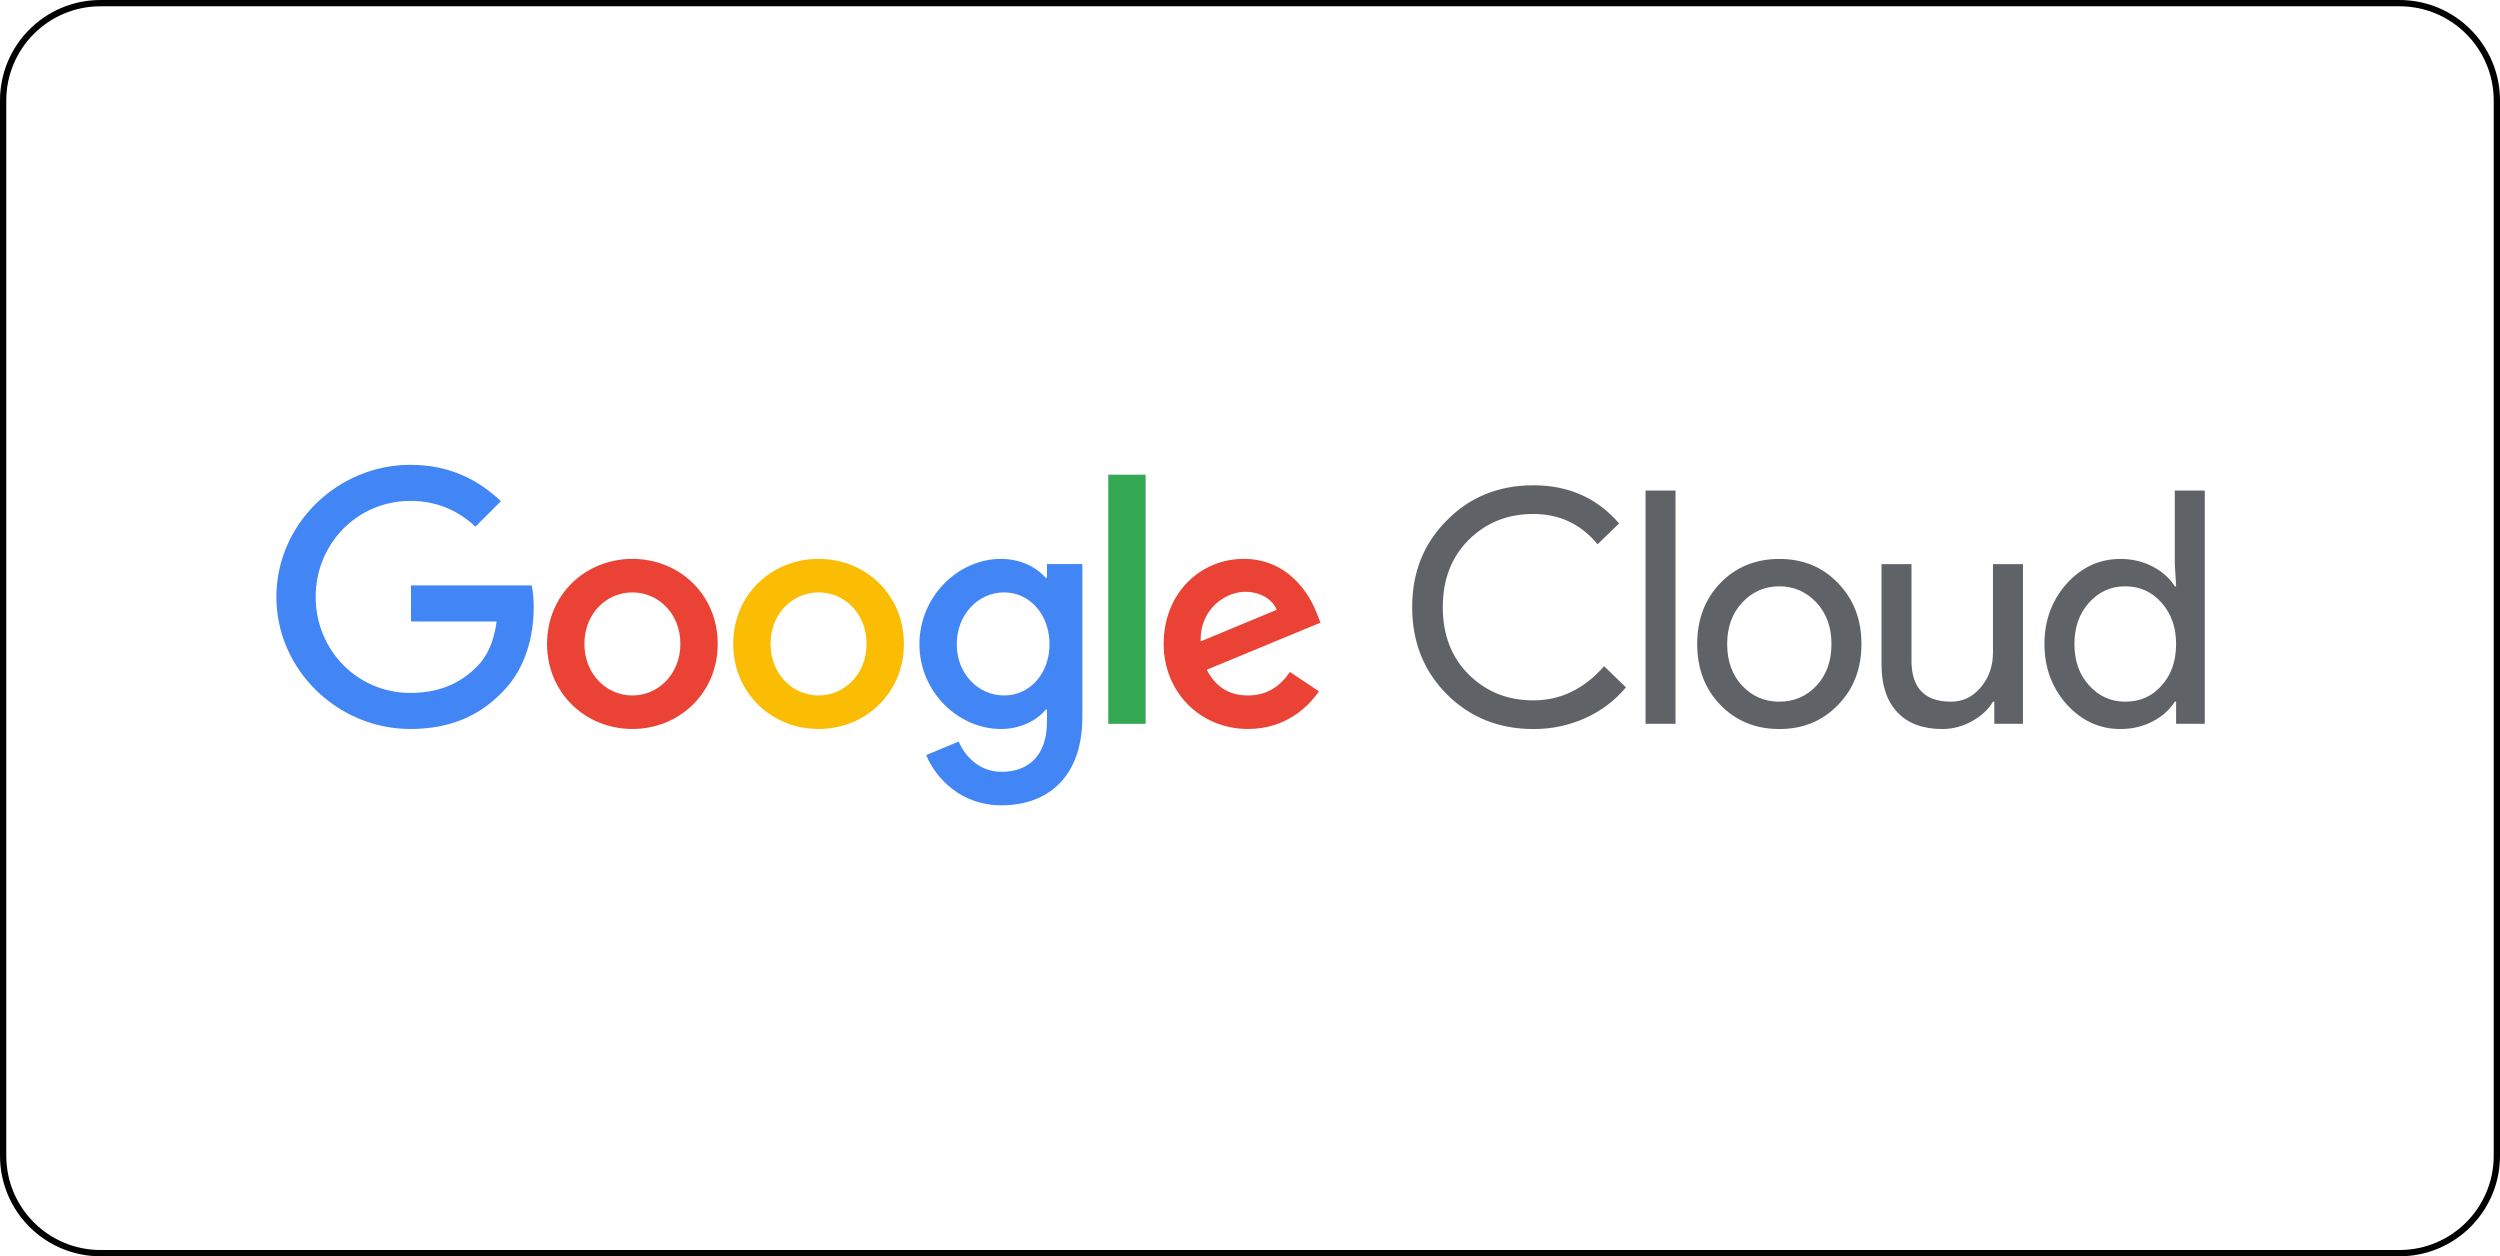 <svg width="398" height="200" viewBox="0 0 398 200" fill="none" xmlns="http://www.w3.org/2000/svg">
<path d="M0.5 16C0.5 7.44 7.44 0.5 16 0.5H382C390.56 0.5 397.5 7.44 397.5 16V184C397.5 192.56 390.56 199.5 382 199.5H16C7.44 199.5 0.5 192.56 0.5 184V16Z" stroke="black"/>
<g clip-path="url(#clip0_755_1610)">
<path d="M244.116 116.063C238.617 116.063 234.017 114.213 230.317 110.512C226.65 106.812 224.817 102.195 224.817 96.66C224.817 91.126 226.65 86.526 230.317 82.861C233.982 79.125 238.582 77.258 244.116 77.258C249.719 77.258 254.267 79.281 257.76 83.328L254.336 86.648C251.672 83.431 248.266 81.823 244.116 81.823C240 81.823 236.559 83.207 233.792 85.973C231.06 88.706 229.694 92.269 229.694 96.66C229.694 101.052 231.06 104.615 233.792 107.351C236.559 110.118 240 111.502 244.116 111.501C248.439 111.501 252.191 109.685 255.374 106.054L258.85 109.426C257.09 111.532 254.872 113.209 252.365 114.328C249.772 115.492 246.959 116.084 244.116 116.063V116.063ZM266.745 78.088V115.233H261.972V78.088H266.745ZM270.194 102.523C270.194 98.615 271.422 95.381 273.877 92.821C276.368 90.262 279.498 88.982 283.268 88.982C287.037 88.982 290.15 90.262 292.606 92.821C295.096 95.379 296.341 98.612 296.341 102.523C296.341 106.465 295.096 109.699 292.606 112.224C290.151 114.784 287.038 116.064 283.268 116.063C279.497 116.062 276.367 114.781 273.877 112.221C271.422 109.664 270.194 106.432 270.194 102.523ZM274.967 102.523C274.967 105.256 275.762 107.469 277.353 109.163C278.944 110.857 280.916 111.704 283.268 111.704C285.62 111.704 287.591 110.857 289.182 109.163C290.772 107.469 291.567 105.256 291.568 102.523C291.568 99.825 290.773 97.629 289.182 95.934C287.558 94.206 285.587 93.341 283.268 93.34C280.948 93.339 278.977 94.204 277.353 95.934C275.763 97.629 274.968 99.826 274.967 102.523ZM322.058 115.233H317.492V111.705H317.281C316.554 112.95 315.439 113.988 313.934 114.818C312.502 115.629 310.885 116.058 309.24 116.063C306.127 116.063 303.732 115.172 302.054 113.391C300.376 111.609 299.538 109.076 299.538 105.791V89.812H304.311V105.482C304.415 109.632 306.507 111.707 310.588 111.707C312.49 111.707 314.081 110.938 315.361 109.398C316.642 107.859 317.281 106.017 317.281 103.874V89.812H322.054L322.058 115.233ZM337.563 116.063C334.246 116.063 331.392 114.749 329.003 112.12C326.651 109.457 325.475 106.258 325.475 102.523C325.476 98.787 326.652 95.588 329.003 92.925C331.39 90.297 334.243 88.983 337.563 88.982C339.431 88.982 341.134 89.38 342.674 90.176C344.213 90.971 345.397 92.026 346.227 93.34H346.439L346.227 89.812V78.088H351V115.233H346.434V111.705H346.223C345.395 113.02 344.212 114.074 342.672 114.868C341.131 115.661 339.429 116.059 337.563 116.063V116.063ZM338.341 111.705C340.693 111.705 342.613 110.858 344.1 109.164C345.656 107.47 346.434 105.257 346.434 102.524C346.434 99.861 345.656 97.665 344.1 95.935C342.579 94.207 340.659 93.342 338.341 93.341C336.059 93.341 334.139 94.206 332.583 95.935C331.026 97.664 330.248 99.861 330.248 102.524C330.248 105.221 331.026 107.418 332.583 109.112C334.139 110.842 336.059 111.706 338.341 111.705Z" fill="#5F6368"/>
<path d="M65.429 98.942V93.197H84.656C84.87 94.359 84.974 95.538 84.967 96.72C84.967 101.027 83.788 106.361 79.991 110.155C76.3 114.001 71.582 116.053 65.327 116.053C53.74 116.053 44 106.617 44 95.027C44 83.437 53.74 74 65.328 74C71.739 74 76.301 76.513 79.736 79.796L75.685 83.846C73.221 81.539 69.892 79.744 65.328 79.744C56.869 79.744 50.255 86.564 50.255 95.027C50.255 103.489 56.869 110.315 65.328 110.315C70.815 110.315 73.942 108.11 75.941 106.11C77.571 104.48 78.644 102.142 79.06 98.947L65.429 98.942Z" fill="#4285F4"/>
<path d="M114.262 102.514C114.262 110.315 108.16 116.054 100.677 116.054C93.193 116.054 87.091 110.315 87.091 102.514C87.091 94.668 93.192 88.975 100.679 88.975C108.165 88.975 114.262 94.668 114.262 102.514ZM108.315 102.514C108.315 97.644 104.778 94.309 100.677 94.309C96.575 94.309 93.037 97.642 93.037 102.514C93.037 107.335 96.574 110.72 100.677 110.72C104.779 110.72 108.315 107.335 108.315 102.514Z" fill="#EA4335"/>
<path d="M143.902 102.514C143.902 110.315 137.805 116.054 130.316 116.054C122.828 116.054 116.729 110.315 116.729 102.514C116.729 94.668 122.83 88.975 130.316 88.975C137.803 88.975 143.902 94.668 143.902 102.514ZM137.955 102.514C137.955 97.644 134.418 94.309 130.316 94.309C126.215 94.309 122.676 97.642 122.676 102.514C122.676 107.335 126.214 110.72 130.316 110.72C134.419 110.72 137.955 107.335 137.955 102.514V102.514Z" fill="#FBBC04"/>
<path d="M172.312 89.796V114.104C172.312 124.105 166.416 128.208 159.443 128.208C152.879 128.208 148.932 123.797 147.446 120.208L152.627 118.054C153.549 120.259 155.803 122.874 159.447 122.874C163.907 122.874 166.676 120.104 166.676 114.925V112.977H166.47C165.137 114.618 162.574 116.054 159.344 116.054C152.575 116.054 146.372 110.155 146.372 102.566C146.372 94.924 152.575 88.975 159.344 88.975C162.574 88.975 165.137 90.411 166.47 92.001H166.676V89.796H172.312ZM167.082 102.566C167.082 97.797 163.906 94.308 159.853 94.308C155.751 94.308 152.316 97.796 152.316 102.566C152.316 107.284 155.751 110.719 159.853 110.719C163.904 110.72 167.082 107.284 167.082 102.566Z" fill="#4285F4"/>
<path d="M182.385 75.569V115.233H176.438V75.569H182.385Z" fill="#34A853"/>
<path d="M205.353 106.976L209.967 110.054C208.485 112.258 204.892 116.054 198.687 116.054C190.997 116.054 185.254 110.104 185.254 102.514C185.254 94.468 191.048 88.975 198.02 88.975C205.045 88.975 208.48 94.565 209.608 97.591L210.223 99.129L192.119 106.617C193.504 109.335 195.657 110.72 198.683 110.72C201.709 110.72 203.815 109.233 205.353 106.976ZM191.15 102.106L203.25 97.081C202.583 95.387 200.585 94.21 198.226 94.21C195.201 94.206 190.997 96.869 191.15 102.105V102.106Z" fill="#EA4335"/>
</g>
<defs>
<clipPath id="clip0_755_1610">
<rect width="307" height="54.208" fill="white" transform="translate(44 74)"/>
</clipPath>
</defs>
</svg>
